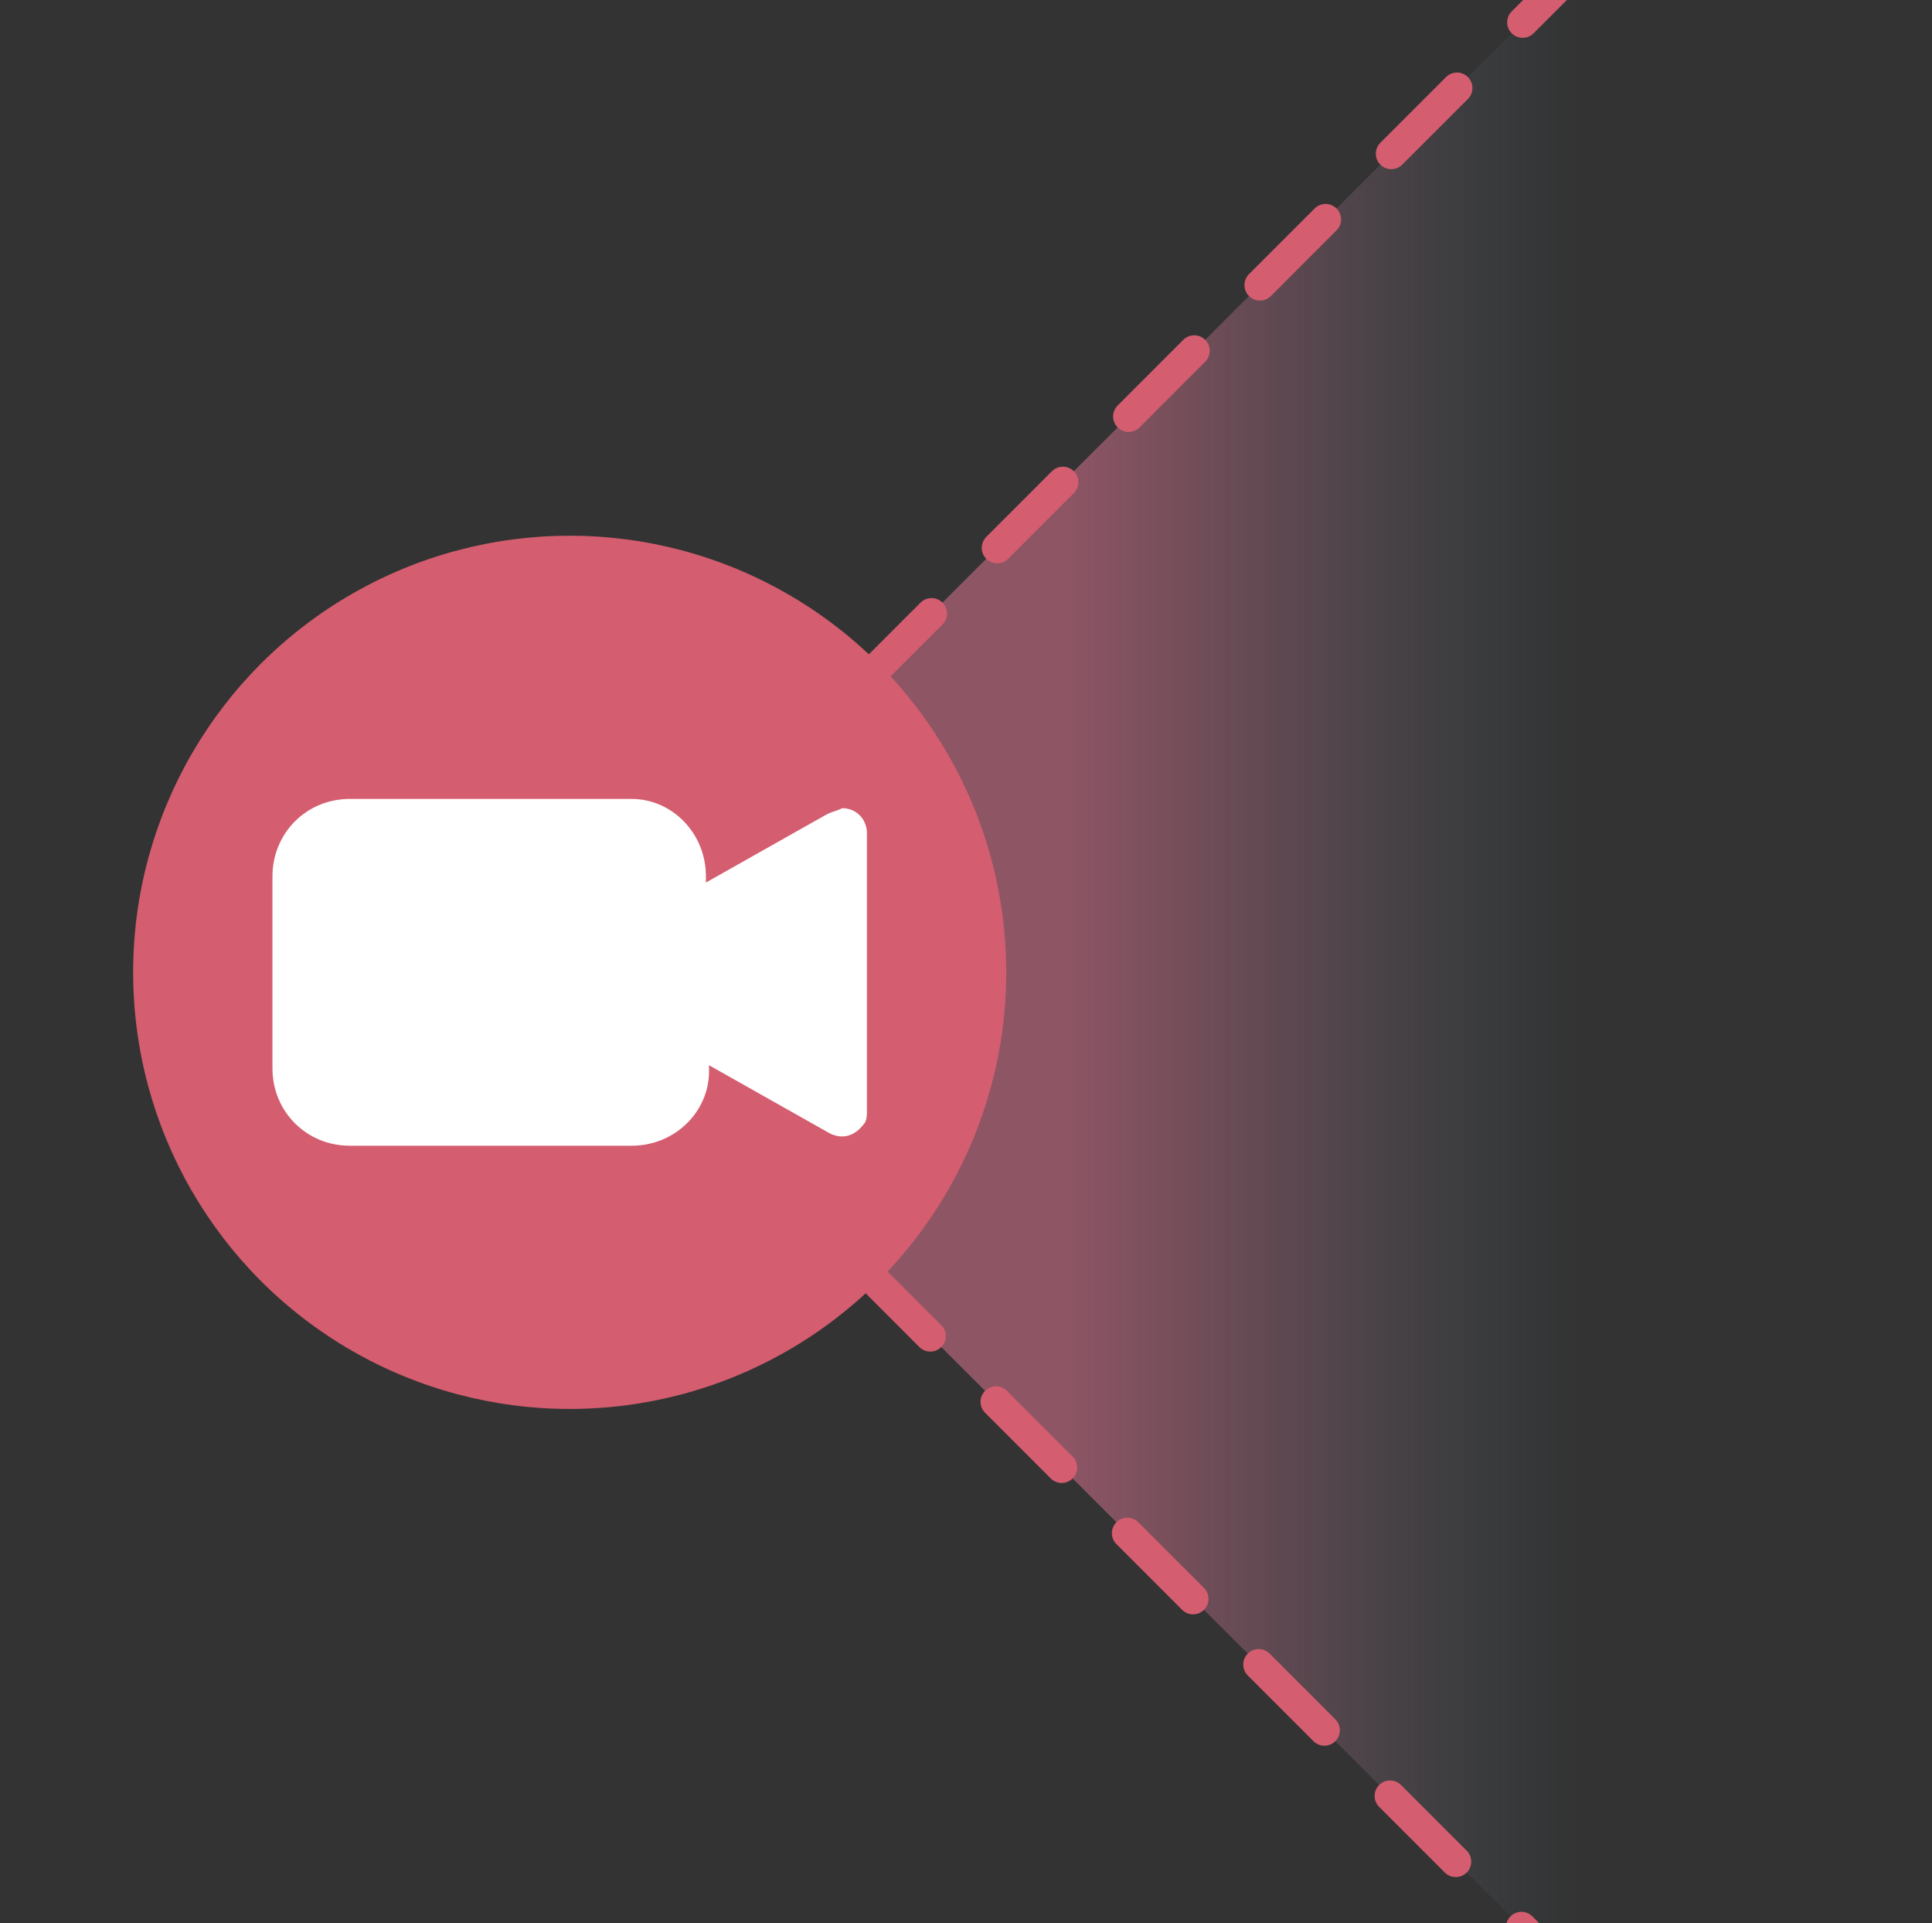 <?xml version="1.0" encoding="utf-8"?>
<!-- Generator: Adobe Illustrator 24.1.0, SVG Export Plug-In . SVG Version: 6.00 Build 0)  -->
<svg version="1.1" id="Layer_1" xmlns="http://www.w3.org/2000/svg" xmlns:xlink="http://www.w3.org/1999/xlink" x="0px" y="0px"
	 viewBox="0 0 62.4 62.1" style="enable-background:new 0 0 62.4 62.1;" xml:space="preserve">
<rect x="0" y="0" width="62.4" height="62.1" fill="#333333" stroke="none"/>
<style type="text/css">
	.st0{fill:url(#SVGID_1_);stroke:#D45D6F;stroke-linecap:round;stroke-miterlimit:10;stroke-dasharray:3;}
	.st1{fill:#D45D6F;}
	.st2{fill:#FFFFFF;}
</style>
<linearGradient id="SVGID_1_" gradientUnits="userSpaceOnUse" x1="-680.475" y1="-242.177" x2="-659.225" y2="-220.927" gradientTransform="matrix(0.71 -0.71 0.71 0.71 675.848 -279.792)">
	<stop  offset="0.453" style="stop-color:#8E5565"/>
	<stop  offset="0.57" style="stop-color:#895665;stop-opacity:0.785"/>
	<stop  offset="0.708" style="stop-color:#7B5866;stop-opacity:0.534"/>
	<stop  offset="0.855" style="stop-color:#635D68;stop-opacity:0.264"/>
	<stop  offset="1" style="stop-color:#45626A;stop-opacity:0"/>
</linearGradient>
<polyline class="st0" points="51.3,-1.4 18.4,31.5 51.1,64.2 "/>
<circle class="st1" cx="18.4" cy="31.4" r="14.1"/>
<path class="st2" d="M26.7,26.3l-3.9,2.2v-0.2c0-1.4-1.1-2.5-2.4-2.5l0,0l0,0h-9.1c-1.4,0-2.5,1.1-2.5,2.5v6.2
	c0,1.4,1.1,2.5,2.5,2.5h9.1c1.4,0,2.5-1.1,2.5-2.4l0,0l0,0v-0.2l3.9,2.2c0.4,0.2,0.8,0.1,1.1-0.3C28,36.2,28,36,28,35.9v-4.5v-4.5
	c0-0.4-0.3-0.8-0.8-0.8C27,26.2,26.9,26.2,26.7,26.3z"/>
</svg>
